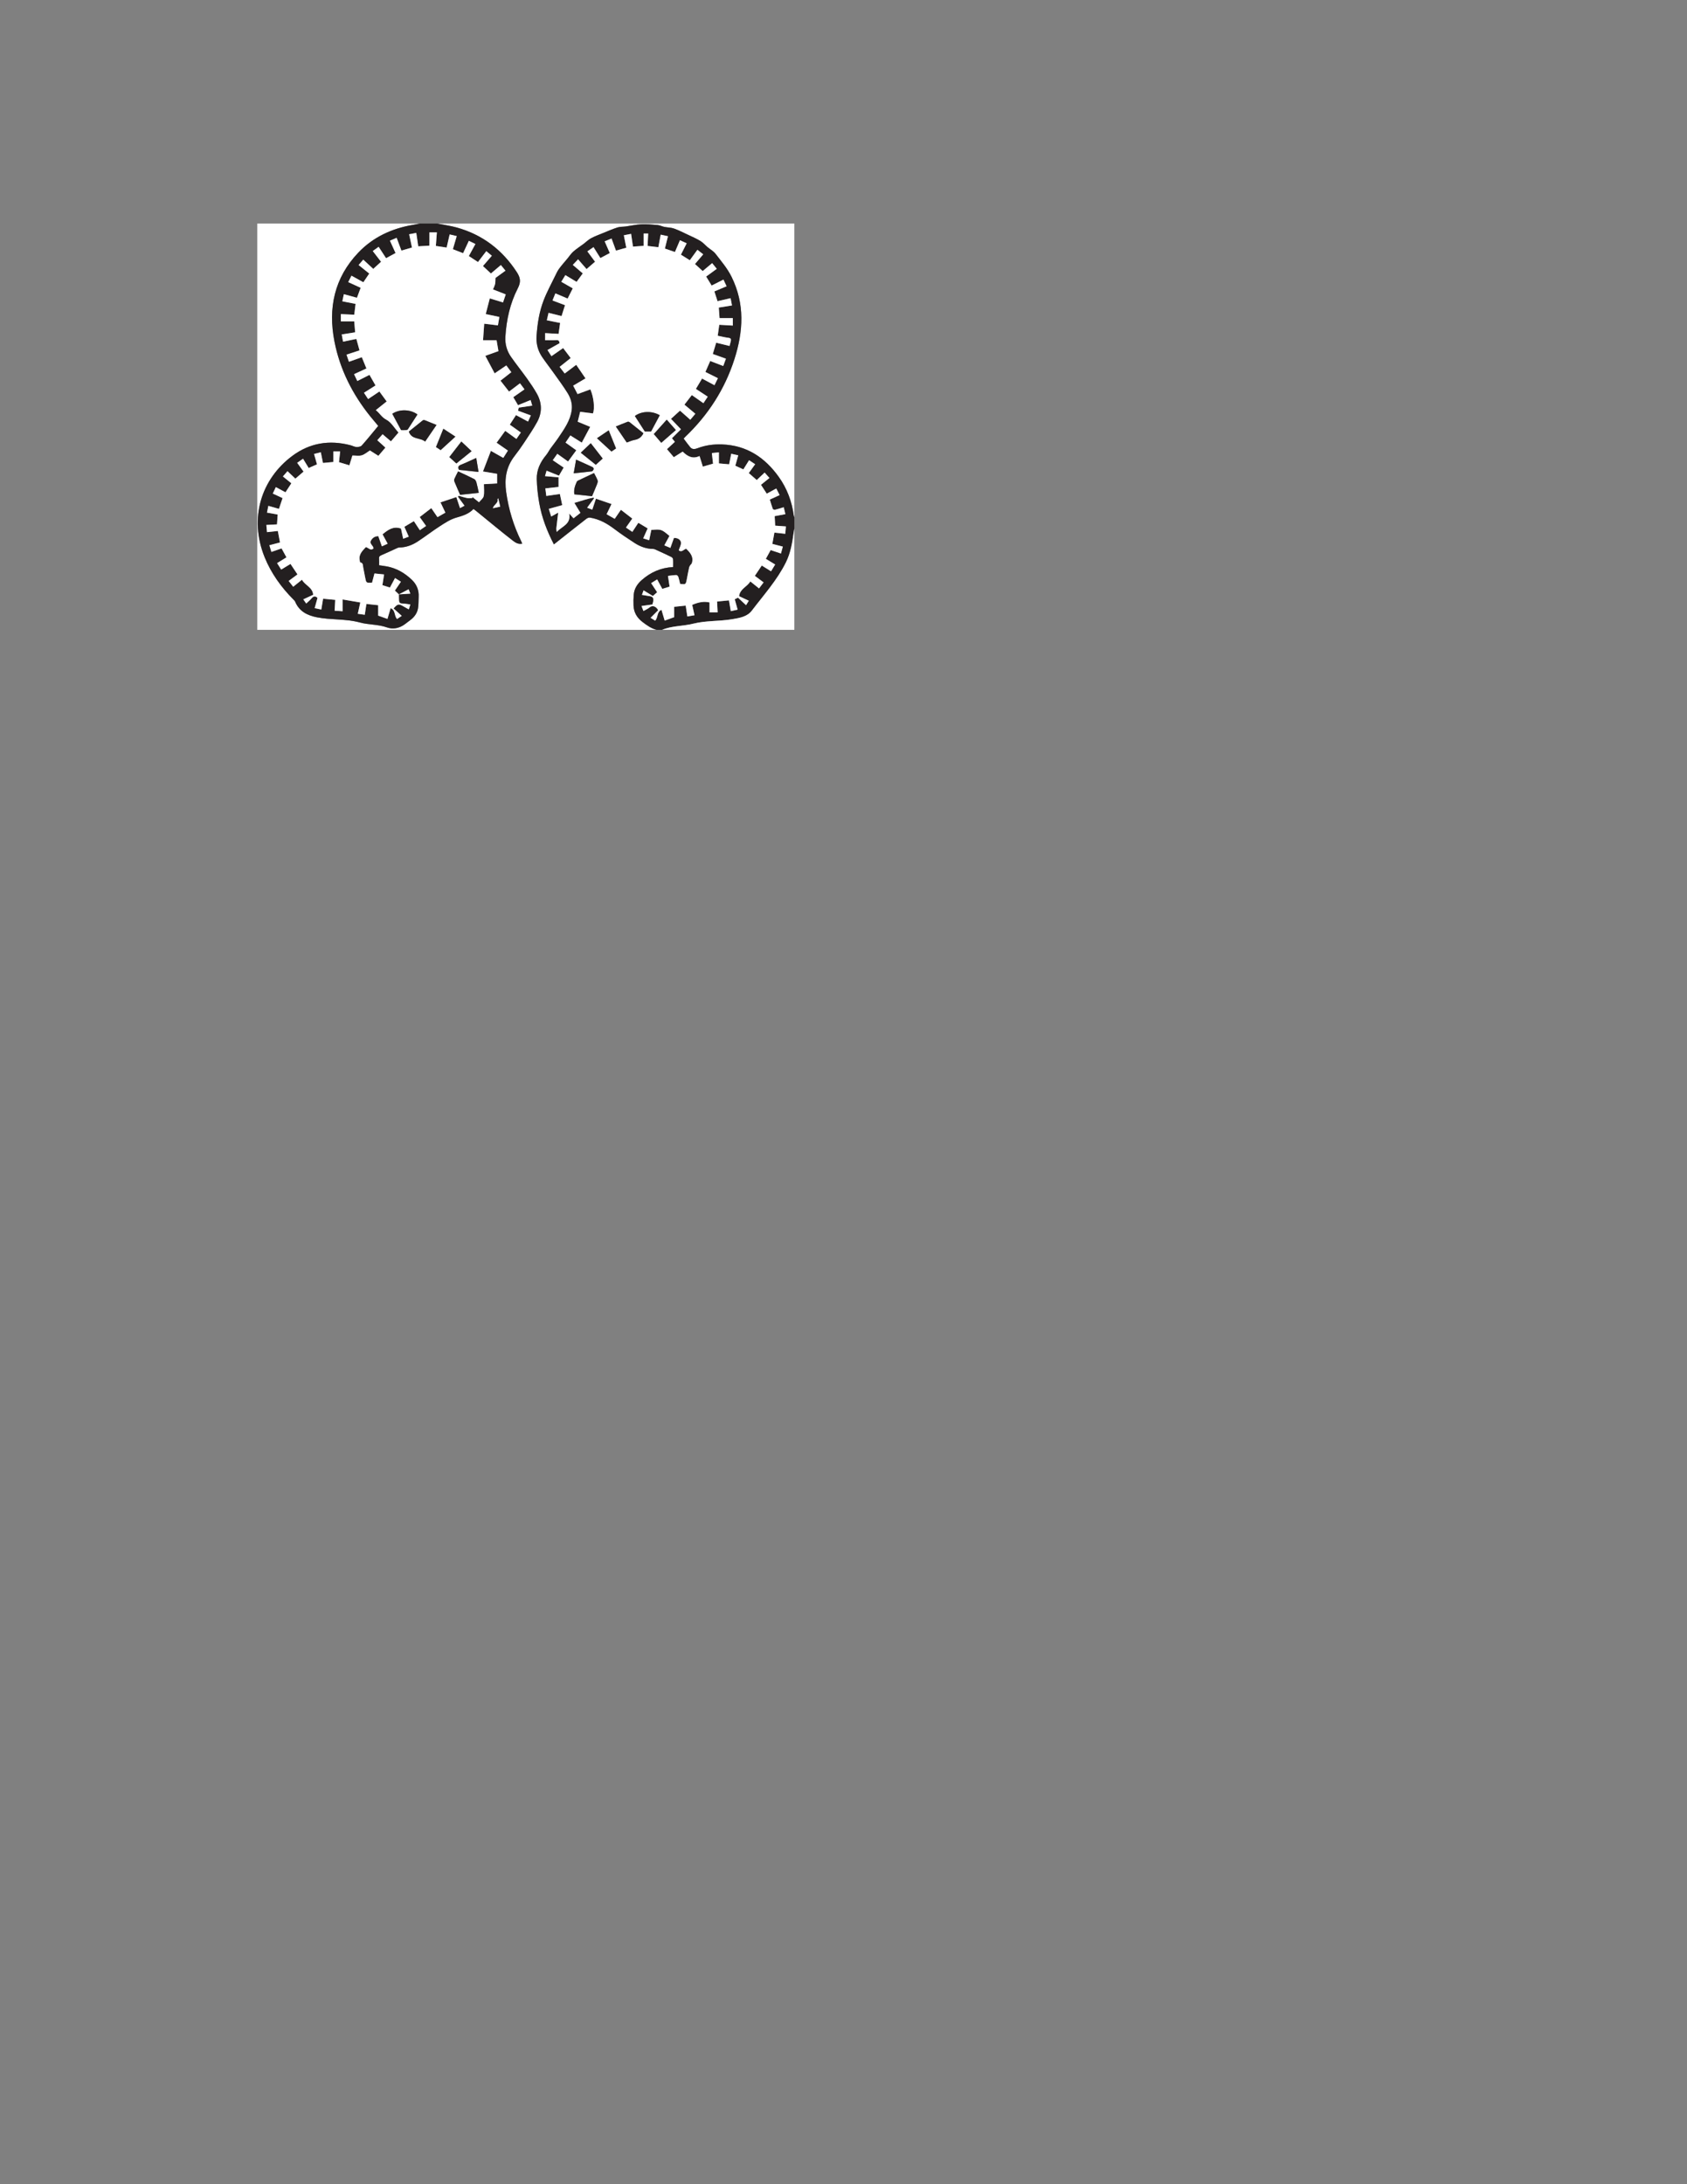 <?xml version="1.0" encoding="UTF-8" standalone="no"?>
<svg
   xmlns:dc="http://purl.org/dc/elements/1.1/"
   xmlns:cc="http://creativecommons.org/ns#"
   xmlns:rdf="http://www.w3.org/1999/02/22-rdf-syntax-ns#"
   xmlns:svg="http://www.w3.org/2000/svg"
   xmlns="http://www.w3.org/2000/svg"
   viewBox="0 0 816 1056"
   height="1056"
   width="816"
   xml:space="preserve"
   id="svg2"
   version="1.1"><rect x="0" y="0" width="816" height="1056" fill="#808080" stroke="none"/><defs
     id="defs6"><clipPath
       id="clipPath18"
       clipPathUnits="userSpaceOnUse"><path
         id="path16"
         d="M 0,792 H 612 V 0 H 0 Z" /></clipPath></defs><g
     transform="matrix(1.333,0,0,-1.333,0,1056)"
     id="g10"><g
       id="g12"><g
         clip-path="url(#clipPath18)"
         id="g14"><g
           transform="translate(238.32,563.76)"
           id="g20"><path
             id="path22"
             style="fill:#ffffff;fill-opacity:1;fill-rule:nonzero;stroke:none"
             d="m 0,0 h -144.96 v 147.36 h 59.04 c -0.846,-0.161 -1.688,-0.337 -2.537,-0.48 -7.662,-1.297 -14.451,-4.412 -19.846,-10.071 -8.701,-9.128 -11.024,-20.118 -8.66,-32.21 1.984,-10.147 6.534,-19.147 13.011,-27.182 0.946,-1.173 1.927,-2.317 2.88,-3.46 -2.012,-2.42 -3.932,-4.821 -5.978,-7.109 -0.382,-0.427 -1.277,-0.572 -1.92,-0.54 -0.732,0.036 -1.437,0.451 -2.17,0.643 -7.65,2 -14.774,0.865 -21.138,-3.884 -11.188,-8.348 -15.799,-22.45 -10.008,-36.749 2.335,-5.766 6.013,-10.909 10.483,-15.367 0.222,-0.221 0.468,-0.458 0.585,-0.738 1.471,-3.519 4.381,-4.972 7.901,-5.668 5.131,-1.014 10.428,-0.477 15.541,-1.873 3.203,-0.874 6.628,-0.644 9.851,-1.789 2.217,-0.788 4.514,-0.313 6.49,1.135 0.676,0.495 1.329,1.02 2.002,1.519 1.437,1.066 2.462,2.46 2.784,4.201 0.25,1.356 0.164,2.773 0.246,4.162 0.146,2.474 -0.714,4.572 -2.48,6.255 -2.564,2.445 -5.533,4.193 -9.066,4.845 -0.931,0.171 -1.874,0.282 -2.812,0.42 0,0.883 0.045,1.682 -0.013,2.474 -0.052,0.698 0.286,0.941 0.878,1.19 1.794,0.757 3.55,1.605 5.327,2.405 0.354,0.159 0.734,0.369 1.104,0.372 2.487,0.021 4.724,0.869 6.75,2.194 2.738,1.792 5.329,3.812 8.082,5.581 1.834,1.18 3.74,2.441 5.797,3.034 2.342,0.675 4.578,1.312 6.332,3.154 0.304,-0.221 0.566,-0.394 0.808,-0.592 2.293,-1.87 4.575,-3.753 6.874,-5.615 2.205,-1.786 4.402,-3.586 6.654,-5.312 0.931,-0.713 1.964,-1.357 3.34,-1.037 -0.132,0.315 -0.224,0.574 -0.345,0.819 -2.797,5.669 -4.594,11.62 -5.477,17.896 -0.675,4.793 0.002,9.124 3.013,13.01 1.247,1.61 2.437,3.272 3.559,4.971 1.606,2.43 3.251,4.847 4.651,7.395 1.864,3.393 1.816,6.922 -0.089,10.307 -1.055,1.874 -2.274,3.665 -3.525,5.417 -1.904,2.665 -3.958,5.224 -5.839,7.905 -1.531,2.183 -2.219,4.637 -2.051,7.357 0.381,6.136 1.694,12.067 4.502,17.518 1.193,2.315 0.974,3.835 -0.397,5.931 -5.287,8.081 -12.442,13.528 -21.727,16.119 -2.329,0.649 -4.749,0.973 -7.127,1.447 H 49.92 V 40.8 c -0.074,0.225 -0.186,0.445 -0.216,0.675 -0.677,5.084 -2.431,9.777 -5.401,13.942 -5.043,7.069 -11.648,11.511 -20.61,11.829 -3.036,0.107 -5.977,-0.264 -8.821,-1.347 -0.973,-0.37 -1.965,-0.588 -2.74,0.349 -0.829,1.002 -1.585,2.064 -2.384,3.116 0.24,0.26 0.418,0.473 0.618,0.664 8.285,7.905 14.324,17.249 17.82,28.166 3.214,10.04 3.813,19.979 -1.041,29.823 -1.546,3.135 -3.762,5.678 -5.829,8.372 -0.748,0.974 -1.932,1.609 -2.897,2.422 -0.874,0.736 -1.635,1.646 -2.598,2.228 -1.445,0.875 -3.012,1.552 -4.546,2.273 -1.671,0.786 -3.327,1.632 -5.062,2.248 -1.086,0.384 -2.314,0.35 -3.463,0.583 -0.839,0.17 -1.64,0.61 -2.479,0.684 -1.991,0.176 -4.001,0.345 -5.991,0.255 -1.842,-0.083 -3.665,-0.522 -5.5,-0.776 -1.008,-0.139 -2.072,-0.061 -3.023,-0.362 -1.76,-0.557 -3.461,-1.305 -5.174,-2.003 -1.493,-0.608 -3.018,-1.165 -4.437,-1.918 -0.961,-0.511 -1.754,-1.334 -2.639,-1.996 -1.259,-0.943 -2.599,-1.792 -3.78,-2.824 -0.818,-0.715 -1.425,-1.672 -2.127,-2.52 -1.01,-1.219 -2.074,-2.396 -3.011,-3.668 -0.583,-0.792 -1.012,-1.708 -1.443,-2.6 -1.435,-2.966 -3.03,-5.874 -4.209,-8.94 -1.582,-4.115 -2.255,-8.458 -2.56,-12.869 -0.197,-2.848 0.49,-5.396 2.064,-7.71 1.257,-1.85 2.649,-3.606 3.945,-5.431 1.779,-2.506 3.624,-4.973 5.248,-7.577 1.147,-1.841 1.793,-3.922 1.5,-6.173 -0.503,-3.861 -2.73,-6.898 -4.804,-9.997 -0.908,-1.357 -1.951,-2.623 -2.901,-3.953 -0.553,-0.774 -0.967,-1.656 -1.573,-2.382 -2.114,-2.534 -3.492,-5.403 -3.407,-8.713 0.073,-2.862 0.397,-5.741 0.884,-8.566 0.916,-5.297 2.828,-10.274 5.339,-15.105 3.953,3.121 7.835,6.202 11.745,9.248 0.361,0.28 0.934,0.522 1.355,0.454 3.312,-0.529 6.14,-2.089 8.795,-4.098 2.387,-1.806 4.877,-3.482 7.394,-5.104 2.038,-1.314 4.278,-2.151 6.763,-2.15 0.263,0 0.54,-0.11 0.786,-0.223 C 1.427,28.25 3.346,27.377 5.241,26.457 5.532,26.316 5.88,25.951 5.906,25.663 5.99,24.723 5.937,23.771 5.937,22.767 1.519,22.565 -2.247,20.888 -5.499,18.017 -7.078,16.623 -8.17,14.921 -8.356,12.781 -8.471,11.471 -8.489,10.144 -8.436,8.829 -8.333,6.315 -7.183,4.365 -5.169,2.843 -3.575,1.638 -1.993,0.46 0,0" /></g><g
           transform="translate(180.805,611.442)"
           id="g24"><path
             id="path26"
             style="fill:#231f20;fill-opacity:1;fill-rule:nonzero;stroke:none"
             d="m 0,0 c -0.084,-0.081 -0.168,-0.161 -0.252,-0.242 0.384,-1.504 -1.396,-2.004 -1.711,-3.337 0.894,0.193 1.721,0.371 2.665,0.575 C 0.45,-1.929 0.225,-0.964 0,0 m -36.058,-34.819 c -0.485,0.455 -0.971,0.91 -1.457,1.365 0.744,1.093 1.438,2.115 2.187,3.216 -0.713,0.449 -1.381,0.871 -2.133,1.344 -0.632,-1.18 -1.23,-2.295 -1.846,-3.444 -0.948,0.296 -1.844,0.574 -2.74,0.853 0.206,1.307 0.402,2.548 0.614,3.891 -1.248,0.128 -2.346,0.24 -3.491,0.357 -0.318,-1.208 -0.607,-2.309 -0.886,-3.371 -2.11,-0.055 -2.111,-0.055 -2.465,1.774 -0.244,1.254 -0.473,2.511 -0.728,3.763 -0.149,0.728 0.038,1.656 -1.085,1.852 -0.105,0.018 -0.141,0.484 -0.194,0.746 -0.435,2.172 1,3.443 2.236,4.802 0.966,-0.237 1.712,-1.478 2.773,-0.495 -0.026,1.104 -1.648,1.643 -0.897,2.912 0.577,0.977 1.427,1.544 2.641,1.546 0.427,-1.216 0.845,-2.407 1.295,-3.687 0.759,0.343 1.404,0.633 2.098,0.946 -0.657,1.207 -1.26,2.318 -1.851,3.405 1.952,1.639 3.9,3.067 6.685,2.1 0.241,-1.124 0.505,-2.354 0.795,-3.705 0.731,0.271 1.344,0.498 2.027,0.751 -0.562,1.268 -1.07,2.416 -1.589,3.587 1.178,0.703 2.268,1.353 3.441,2.053 0.719,-1.089 1.417,-2.145 2.174,-3.292 0.778,0.532 1.487,1.017 2.259,1.546 -0.797,1.115 -1.533,2.144 -2.308,3.229 1.41,1.088 2.758,2.128 4.197,3.239 0.792,-1.154 1.507,-2.197 2.248,-3.278 0.982,0.561 1.903,1.086 2.865,1.637 -0.583,1.23 -1.121,2.363 -1.769,3.729 1.992,0.665 3.842,1.283 5.743,1.919 0.502,-1.504 0.899,-2.696 1.332,-3.996 0.597,0.317 1.073,0.571 1.632,0.868 -0.845,1.151 -1.62,2.207 -2.395,3.263 0.099,0.117 0.198,0.234 0.298,0.351 1.017,-0.287 2.021,-0.63 3.054,-0.837 0.6,-0.12 1.245,-0.022 1.869,-0.022 0.022,0.128 0.043,0.256 0.065,0.384 0.77,-0.614 1.541,-1.229 2.367,-1.889 0.632,0.783 1.544,1.426 1.703,2.219 0.272,1.366 0.075,2.825 0.075,4.335 1.557,0.091 3.169,0.186 4.793,0.281 v 3.471 c -1.628,0.271 -3.218,0.536 -5.133,0.853 1.005,2.611 1.924,4.998 2.88,7.48 1.68,-0.951 3.058,-1.731 4.498,-2.546 0.569,0.897 1.097,1.729 1.677,2.641 -1.361,0.947 -2.693,1.873 -4.102,2.854 1.067,1.47 2.085,2.873 3.134,4.317 1.421,-1.033 2.699,-1.961 4.05,-2.943 0.582,0.839 1.089,1.569 1.616,2.327 -1.421,1.009 -2.715,1.928 -4.015,2.852 0.785,1.207 1.497,2.302 2.253,3.465 1.458,-0.782 2.852,-1.529 4.369,-2.342 0.35,0.768 0.665,1.459 1.014,2.225 -1.658,0.613 -3.145,1.163 -4.654,1.721 0.113,0.441 0.199,0.774 0.285,1.11 1.616,0.241 3.18,0.475 4.875,0.728 -0.217,0.74 -0.391,1.329 -0.594,2.017 C 10.146,35.015 8.684,34.42 7.164,33.801 6.567,34.81 6.015,35.747 5.449,36.704 6.831,37.668 8.137,38.58 9.515,39.542 8.959,40.285 8.445,40.973 7.877,41.733 6.5,40.691 5.215,39.719 3.905,38.729 c -1.079,1.378 -2.062,2.633 -3.103,3.962 1.329,1.038 2.611,2.04 3.932,3.072 -0.622,0.839 -1.205,1.625 -1.818,2.452 -1.419,-0.965 -2.734,-1.86 -4.233,-2.88 -1.136,2.135 -2.23,4.189 -3.388,6.364 1.802,0.645 3.324,1.19 4.769,1.707 -0.231,1.333 -0.439,2.544 -0.685,3.964 h -4.901 c 0.147,2.108 0.279,3.998 0.418,5.972 1.751,-0.208 3.324,-0.396 4.974,-0.592 0.176,1.028 0.342,1.995 0.523,3.042 -1.648,0.352 -3.228,0.689 -4.941,1.055 0.509,1.966 0.981,3.791 1.47,5.68 1.709,-0.518 3.224,-0.977 4.802,-1.456 0.34,1.003 0.654,1.927 0.988,2.91 -1.585,0.617 -3.061,1.191 -4.625,1.799 0.287,0.723 0.61,1.331 0.761,1.979 0.136,0.586 0.086,1.216 0.137,2.182 0.954,0.697 2.257,1.648 3.624,2.646 -0.6,0.736 -1.115,1.368 -1.664,2.04 -1.315,-1.114 -2.528,-2.143 -3.618,-3.066 -0.988,0.926 -1.915,1.795 -2.885,2.706 1.067,1.234 2.124,2.459 3.225,3.732 -0.721,0.595 -1.33,1.098 -2.013,1.661 -1.029,-1.346 -2.017,-2.638 -3.017,-3.946 -1.133,0.742 -2.195,1.436 -3.323,2.173 0.797,1.456 1.571,2.87 2.392,4.37 -0.866,0.417 -1.599,0.771 -2.38,1.147 -0.729,-1.562 -1.399,-2.997 -2.093,-4.483 -1.283,0.503 -2.484,0.974 -3.707,1.453 0.479,1.625 0.925,3.134 1.402,4.751 -0.945,0.222 -1.73,0.405 -2.568,0.602 -0.384,-1.669 -0.73,-3.175 -1.094,-4.763 -1.34,0.203 -2.585,0.391 -3.915,0.593 0.122,1.643 0.239,3.222 0.366,4.921 h -2.691 v -4.817 c -1.421,-0.087 -2.713,-0.165 -4.063,-0.248 -0.242,1.64 -0.472,3.202 -0.718,4.873 -0.912,-0.175 -1.712,-0.328 -2.584,-0.495 0.356,-1.671 0.686,-3.222 1.026,-4.814 -1.319,-0.383 -2.562,-0.743 -3.833,-1.111 -0.59,1.578 -1.146,3.063 -1.731,4.632 -0.854,-0.362 -1.607,-0.681 -2.431,-1.031 0.715,-1.579 1.377,-3.044 2.032,-4.489 -1.214,-0.662 -2.293,-1.249 -3.439,-1.873 -0.906,1.389 -1.773,2.719 -2.694,4.131 -0.736,-0.529 -1.402,-1.008 -2.132,-1.534 1.042,-1.348 2.013,-2.602 3.009,-3.89 -0.963,-0.878 -1.871,-1.707 -2.828,-2.58 -1.208,1.114 -2.396,2.209 -3.639,3.355 -0.596,-0.695 -1.108,-1.292 -1.678,-1.958 1.324,-1.063 2.586,-2.075 3.859,-3.096 -0.753,-1.112 -1.435,-2.119 -2.136,-3.154 -1.468,0.811 -2.858,1.579 -4.318,2.385 -0.407,-0.815 -0.771,-1.546 -1.163,-2.331 1.576,-0.722 3.015,-1.382 4.5,-2.062 -0.47,-1.267 -0.905,-2.437 -1.345,-3.624 -1.619,0.446 -3.111,0.858 -4.748,1.31 -0.193,-0.901 -0.369,-1.719 -0.554,-2.58 1.71,-0.34 3.227,-0.641 4.799,-0.954 -0.161,-1.329 -0.312,-2.576 -0.474,-3.912 -1.669,0.074 -3.275,0.145 -4.857,0.216 v -2.648 h 4.851 c 0.112,-1.351 0.216,-2.613 0.327,-3.958 -1.623,-0.255 -3.184,-0.5 -4.867,-0.765 0.163,-0.899 0.309,-1.701 0.477,-2.628 1.668,0.346 3.213,0.666 4.835,1.002 0.383,-1.398 0.749,-2.734 1.141,-4.165 -1.589,-0.518 -3.128,-1.019 -4.719,-1.538 0.314,-0.919 0.59,-1.727 0.884,-2.586 1.642,0.584 3.132,1.114 4.669,1.66 0.575,-1.407 1.111,-2.719 1.67,-4.089 -1.512,-0.699 -2.949,-1.363 -4.482,-2.072 0.414,-0.873 0.785,-1.654 1.178,-2.481 1.504,0.759 2.923,1.477 4.419,2.232 0.737,-1.293 1.443,-2.532 2.189,-3.841 -1.397,-0.883 -2.761,-1.745 -4.198,-2.653 0.551,-0.832 1.019,-1.542 1.509,-2.282 1.435,0.961 2.749,1.841 4.094,2.743 0.904,-1.235 1.746,-2.385 2.643,-3.61 -1.302,-1.04 -2.562,-2.046 -3.944,-3.15 1.438,-1.103 2.1,-2.559 3.771,-3.429 1.815,-0.946 3.008,-3.088 4.462,-4.696 -0.975,-1.139 -1.849,-2.158 -2.743,-3.201 -1.048,0.894 -2.01,1.714 -3.029,2.583 -0.667,-0.756 -1.268,-1.438 -1.917,-2.173 1.003,-0.912 1.942,-1.766 2.939,-2.672 -0.857,-1.003 -1.68,-1.965 -2.55,-2.984 -1.07,0.678 -2.141,1.356 -3.065,1.942 -1.07,-0.659 -1.951,-1.463 -2.979,-1.758 -1.009,-0.29 -2.167,-0.063 -3.384,-0.063 -0.334,-1.088 -0.701,-2.286 -1.091,-3.555 -1.323,0.396 -2.528,0.757 -3.777,1.131 0.142,1.306 0.277,2.548 0.425,3.9 h -2.483 v -3.831 c -1.289,-0.12 -2.499,-0.234 -3.754,-0.352 -0.263,1.309 -0.512,2.542 -0.783,3.887 -0.887,-0.228 -1.642,-0.422 -2.451,-0.63 0.376,-1.321 0.721,-2.535 1.07,-3.763 -1.039,-0.454 -1.977,-0.865 -3.015,-1.319 -0.668,1.095 -1.325,2.172 -2.049,3.358 -0.746,-0.519 -1.409,-0.98 -2.127,-1.479 0.828,-1.142 1.568,-2.162 2.313,-3.189 -1.04,-0.896 -1.998,-1.721 -2.969,-2.557 -0.971,0.919 -1.894,1.792 -2.862,2.709 -0.579,-0.664 -1.098,-1.258 -1.666,-1.911 1.063,-0.858 2.05,-1.653 3.071,-2.476 -0.723,-1.105 -1.417,-2.164 -2.14,-3.269 -1.157,0.623 -2.268,1.22 -3.49,1.879 -0.397,-0.834 -0.744,-1.563 -1.11,-2.332 1.289,-0.598 2.428,-1.126 3.552,-1.648 -0.462,-1.38 -0.877,-2.615 -1.311,-3.91 -1.292,0.366 -2.503,0.708 -3.846,1.089 -0.179,-0.874 -0.333,-1.626 -0.501,-2.445 1.396,-0.251 2.635,-0.475 3.88,-0.699 -0.086,-1.252 -0.163,-2.387 -0.244,-3.573 -1.303,-0.07 -2.521,-0.135 -3.864,-0.208 0.085,-0.939 0.157,-1.741 0.236,-2.606 1.412,0.152 2.63,0.284 3.927,0.424 0.272,-1.437 0.526,-2.785 0.786,-4.163 -1.336,-0.351 -2.551,-0.67 -3.852,-1.012 0.273,-0.903 0.496,-1.643 0.731,-2.425 1.33,0.461 2.521,0.875 3.694,1.282 0.622,-1.143 1.188,-2.182 1.769,-3.25 -1.165,-0.717 -2.264,-1.395 -3.395,-2.091 0.554,-0.872 1.019,-1.605 1.488,-2.342 1.177,0.715 2.259,1.372 3.374,2.05 0.881,-1.321 1.694,-2.54 2.536,-3.802 -1.096,-0.81 -2.113,-1.561 -3.203,-2.365 0.598,-0.765 1.12,-1.433 1.652,-2.113 1.1,0.883 2.087,1.673 3.179,2.549 1.121,-2.08 3.867,-2.724 4.067,-5.461 -1.147,-0.531 -2.32,-1.073 -3.584,-1.657 0.405,-0.578 0.714,-1.019 1.06,-1.512 0.706,0.671 1.365,1.2 1.901,1.833 0.676,0.797 1.327,1.053 2.196,0.195 -0.328,-1.175 -0.666,-2.385 -1.032,-3.694 0.856,-0.183 1.582,-0.339 2.408,-0.516 0.224,1.346 0.432,2.591 0.655,3.927 1.477,-0.142 2.893,-0.279 4.402,-0.424 -0.075,-1.332 -0.147,-2.587 -0.223,-3.929 0.994,-0.066 1.851,-0.124 2.886,-0.193 v 4.278 c 2.268,-0.388 4.305,-0.736 6.432,-1.1 -0.338,-1.525 -0.612,-2.759 -0.909,-4.099 0.89,-0.125 1.693,-0.238 2.533,-0.356 0.213,1.408 0.4,2.647 0.593,3.927 1.531,-0.165 2.902,-0.313 4.274,-0.46 v -3.777 c 1.135,-0.403 2.206,-0.783 3.359,-1.192 0.392,1.324 0.75,2.532 1.154,3.898 1.862,-0.757 1.214,-2.794 2.344,-3.924 0.473,0.316 0.968,0.646 1.694,1.129 -1.112,1.007 -2.048,1.854 -2.978,2.697 1.569,1.724 1.832,1.765 3.742,0.662 0.551,-0.317 1.107,-0.624 1.792,-1.009 0.192,0.606 0.363,1.143 0.566,1.786 -1.123,0.141 -2.065,0.341 -3.01,0.355 -0.799,0.012 -1.067,0.412 -1.11,1.073 -0.047,0.742 -0.028,1.488 -0.038,2.233 1.328,0.086 2.654,0.171 4.144,0.267 -0.257,0.655 -0.435,1.11 -0.621,1.583 -1.245,-0.654 -2.383,-1.252 -3.522,-1.849 m 13.893,134.497 c 2.378,-0.474 4.798,-0.798 7.127,-1.448 C -5.753,95.64 1.402,90.192 6.689,82.112 8.06,80.016 8.279,78.496 7.086,76.181 4.278,70.73 2.965,64.799 2.584,58.663 2.416,55.942 3.104,53.489 4.635,51.306 6.516,48.625 8.57,46.066 10.474,43.4 c 1.252,-1.752 2.47,-3.543 3.525,-5.416 1.905,-3.385 1.953,-6.914 0.089,-10.307 -1.4,-2.549 -3.045,-4.965 -4.65,-7.395 C 8.315,18.583 7.125,16.921 5.878,15.311 2.867,11.425 2.19,7.094 2.865,2.301 c 0.884,-6.277 2.68,-12.227 5.477,-17.896 0.121,-0.245 0.213,-0.504 0.346,-0.819 -1.376,-0.32 -2.41,0.324 -3.341,1.037 -2.252,1.726 -4.449,3.525 -6.654,5.312 -2.299,1.862 -4.581,3.745 -6.874,5.615 -0.242,0.198 -0.504,0.37 -0.808,0.592 -1.754,-1.842 -3.99,-2.479 -6.332,-3.154 -2.057,-0.593 -3.963,-1.854 -5.797,-3.034 -2.753,-1.769 -5.343,-3.789 -8.082,-5.581 -2.026,-1.325 -4.262,-2.173 -6.75,-2.194 -0.37,-0.003 -0.75,-0.213 -1.104,-0.372 -1.777,-0.8 -3.532,-1.648 -5.327,-2.405 -0.592,-0.249 -0.93,-0.492 -0.878,-1.191 0.058,-0.791 0.013,-1.59 0.013,-2.473 0.938,-0.138 1.881,-0.249 2.812,-0.421 3.534,-0.651 6.502,-2.4 9.066,-4.844 1.766,-1.683 2.626,-3.782 2.48,-6.255 -0.082,-1.389 0.004,-2.806 -0.246,-4.162 -0.322,-1.741 -1.347,-3.135 -2.784,-4.201 -0.673,-0.5 -1.326,-1.024 -2.002,-1.52 -1.976,-1.447 -4.273,-1.922 -6.49,-1.134 -3.223,1.145 -6.648,0.915 -9.851,1.789 -5.113,1.396 -10.409,0.859 -15.541,1.873 -3.52,0.696 -6.429,2.149 -7.901,5.668 -0.117,0.28 -0.363,0.517 -0.585,0.738 -4.47,4.458 -8.148,9.601 -10.483,15.367 -5.791,14.299 -1.18,28.401 10.008,36.749 6.365,4.749 13.489,5.884 21.138,3.884 0.733,-0.192 1.438,-0.607 2.17,-0.643 0.643,-0.032 1.538,0.113 1.92,0.54 2.046,2.288 3.966,4.688 5.978,7.108 -0.953,1.144 -1.934,2.288 -2.88,3.461 -6.477,8.035 -11.027,17.035 -13.011,27.182 -2.364,12.092 -0.041,23.082 8.66,32.209 5.395,5.66 12.184,8.775 19.846,10.072 0.849,0.143 1.692,0.319 2.537,0.48 z" /></g><g
           transform="translate(211.109,631.657)"
           id="g28"><path
             id="path30"
             style="fill:#231f20;fill-opacity:1;fill-rule:nonzero;stroke:none"
             d="M 0,0 C -1.503,0.944 -2.804,1.761 -4.145,2.604 -4.756,1.697 -5.287,0.912 -5.888,0.021 c 1.312,-0.941 2.565,-1.84 3.897,-2.795 -1.012,-1.385 -1.968,-2.693 -2.981,-4.078 -1.359,0.974 -2.608,1.869 -3.904,2.799 -0.591,-0.834 -1.094,-1.544 -1.645,-2.322 1.345,-0.907 2.625,-1.771 3.951,-2.667 -0.601,-1.033 -1.152,-1.979 -1.714,-2.945 -1.518,0.614 -2.945,1.192 -4.487,1.816 -0.209,-0.722 -0.376,-1.3 -0.574,-1.979 1.728,-0.15 3.269,-0.284 4.918,-0.427 v -3.488 c -1.55,-0.172 -3.087,-0.342 -4.795,-0.531 0.123,-0.962 0.234,-1.833 0.35,-2.741 1.753,0.254 3.318,0.48 4.922,0.711 0.302,-1.416 0.573,-2.69 0.86,-4.035 -1.659,-0.463 -3.245,-0.905 -4.882,-1.362 0.314,-0.99 0.573,-1.806 0.879,-2.774 0.886,0.493 1.615,0.899 2.536,1.412 -0.242,-2.02 -0.472,-3.826 -0.666,-5.636 -0.038,-0.348 0.06,-0.71 0.127,-1.382 1.977,2.144 5.249,2.787 4.524,6.693 0.709,-0.779 1.12,-1.231 1.577,-1.733 0.906,0.714 1.745,1.375 2.505,1.973 -0.743,1.217 -1.431,2.345 -2.208,3.619 2.503,0.691 4.682,1.521 6.966,1.933 0.05,-0.112 0.101,-0.224 0.152,-0.335 -0.798,-1.08 -1.595,-2.161 -2.474,-3.351 0.67,-0.251 1.21,-0.454 1.867,-0.701 0.426,1.278 0.823,2.47 1.325,3.975 1.907,-0.652 3.723,-1.274 5.656,-1.935 -0.66,-1.369 -1.21,-2.509 -1.784,-3.7 1.004,-0.57 1.932,-1.096 2.942,-1.669 0.742,1.087 1.456,2.131 2.24,3.278 1.411,-1.088 2.754,-2.124 4.133,-3.188 -0.787,-1.114 -1.517,-2.146 -2.298,-3.253 0.804,-0.544 1.518,-1.026 2.321,-1.569 0.757,1.145 1.455,2.199 2.176,3.291 1.152,-0.69 2.236,-1.339 3.384,-2.027 -0.539,-1.199 -1.055,-2.35 -1.625,-3.619 0.777,-0.243 1.432,-0.448 2.17,-0.68 0.285,1.38 0.532,2.579 0.774,3.746 3.637,0.278 3.637,0.278 6.587,-2.176 -0.592,-1.087 -1.194,-2.193 -1.863,-3.423 0.8,-0.339 1.471,-0.623 2.2,-0.932 0.467,1.313 0.888,2.497 1.286,3.617 1.336,0.061 2.371,-0.599 2.549,-1.567 0.161,-0.878 -0.494,-1.906 -0.8,-2.905 1.03,-0.912 1.776,0.299 2.685,0.565 1.57,-1.472 2.841,-3.06 2.023,-5.378 -0.404,-0.431 -0.803,-0.894 -0.933,-1.423 -0.349,-1.433 -0.574,-2.896 -0.867,-4.344 -0.377,-1.864 -0.384,-1.862 -2.414,-1.609 -0.201,0.821 -0.361,1.685 -0.638,2.508 -0.099,0.293 -0.487,0.699 -0.735,0.694 -0.983,-0.023 -1.963,-0.188 -3.034,-0.311 0.207,-1.372 0.395,-2.617 0.587,-3.883 -0.922,-0.287 -1.749,-0.544 -2.641,-0.821 -0.626,1.148 -1.231,2.258 -1.873,3.436 -0.757,-0.47 -1.427,-0.887 -2.179,-1.355 0.761,-1.155 1.47,-2.233 2.173,-3.301 -0.584,-0.511 -1.059,-0.927 -1.557,-1.363 -1.097,0.668 -2.173,1.324 -3.364,2.05 -0.222,-0.608 -0.389,-1.064 -0.6,-1.643 1.015,-0.167 1.87,-0.323 2.731,-0.447 1.181,-0.171 1.55,-0.622 1.385,-1.819 -0.058,-0.421 -0.205,-0.828 -0.304,-1.211 -1.328,-0.186 -2.576,-0.36 -3.966,-0.553 0.275,-0.703 0.481,-1.227 0.713,-1.822 0.846,0.488 1.616,0.792 2.208,1.302 1.164,1.003 2.539,0.214 3.121,-1.024 -0.876,-0.877 -1.748,-1.751 -2.74,-2.745 0.628,-0.389 1.178,-0.729 1.65,-1.022 1.133,1.146 0.532,3.139 2.298,3.925 0.42,-1.413 0.78,-2.622 1.164,-3.913 1.195,0.433 2.269,0.822 3.447,1.249 v 3.753 c 1.438,0.15 2.776,0.29 4.178,0.437 0.199,-1.313 0.388,-2.561 0.594,-3.924 0.933,0.151 1.76,0.285 2.604,0.423 -0.308,1.393 -0.574,2.591 -0.835,3.766 2.451,1.051 4.314,1.322 6.287,0.885 v -3.604 H 49.3 c -0.071,1.379 -0.136,2.633 -0.203,3.933 1.497,0.144 2.871,0.276 4.308,0.415 0.228,-1.338 0.44,-2.573 0.668,-3.906 0.911,0.202 1.661,0.368 2.479,0.549 -0.374,1.339 -0.704,2.522 -1.047,3.752 0.427,0.214 0.801,0.403 1.175,0.591 0.985,-0.917 1.907,-1.775 2.935,-2.732 0.374,0.61 0.666,1.087 0.992,1.621 -1.284,0.599 -2.427,1.132 -3.532,1.647 0.342,2.711 2.962,3.395 4.082,5.357 1.139,-0.918 2.12,-1.707 3.156,-2.542 0.587,0.771 1.092,1.433 1.665,2.184 -1.086,0.811 -2.123,1.584 -3.182,2.374 0.866,1.287 1.665,2.475 2.516,3.739 1.115,-0.692 2.19,-1.358 3.363,-2.086 0.516,0.847 0.985,1.617 1.497,2.458 -1.159,0.709 -2.239,1.37 -3.379,2.067 0.601,1.09 1.167,2.118 1.749,3.172 1.257,-0.422 2.446,-0.821 3.726,-1.25 0.249,0.91 0.455,1.661 0.687,2.509 -1.319,0.338 -2.503,0.641 -3.806,0.975 0.253,1.384 0.493,2.702 0.749,4.107 1.322,-0.148 2.572,-0.287 3.942,-0.44 0.08,0.924 0.151,1.742 0.231,2.678 -1.376,0.097 -2.628,0.185 -3.895,0.275 -0.065,1.207 -0.124,2.309 -0.185,3.449 1.316,0.246 2.548,0.476 3.888,0.726 -0.216,0.912 -0.395,1.67 -0.593,2.509 -1.122,-0.332 -2.102,-0.659 -3.103,-0.895 -0.265,-0.062 -0.797,0.084 -0.864,0.263 -0.412,1.103 -0.727,2.243 -1.088,3.415 1.195,0.545 2.31,1.053 3.558,1.622 -0.417,0.819 -0.789,1.551 -1.214,2.385 -1.199,-0.648 -2.305,-1.246 -3.458,-1.869 -0.72,1.106 -1.386,2.129 -2.092,3.214 1.039,0.84 2.021,1.634 3.071,2.484 -0.616,0.686 -1.164,1.297 -1.749,1.951 -1.022,-0.966 -1.938,-1.831 -2.864,-2.706 -1.024,0.898 -1.942,1.702 -2.884,2.528 0.781,1.083 1.518,2.106 2.311,3.205 -0.803,0.53 -1.484,0.981 -2.207,1.46 -0.742,-1.19 -1.411,-2.266 -2.073,-3.328 -1.015,0.461 -1.942,0.883 -2.92,1.328 0.363,1.281 0.704,2.484 1.069,3.774 -0.942,0.208 -1.729,0.382 -2.557,0.564 -0.271,-1.378 -0.508,-2.58 -0.754,-3.829 -1.26,0.113 -2.434,0.219 -3.711,0.333 v 4.005 c -0.921,-0.089 -1.716,-0.165 -2.551,-0.246 0.155,-1.418 0.288,-2.634 0.422,-3.862 -1.297,-0.372 -2.471,-0.709 -3.698,-1.062 -0.407,1.305 -0.782,2.507 -1.198,3.841 -2.532,-1.19 -4.399,-0.104 -6.117,1.604 -1.1,-0.692 -2.167,-1.362 -3.223,-2.026 -0.875,1.028 -1.667,1.959 -2.482,2.916 1.012,0.936 1.94,1.793 2.87,2.652 -0.396,0.492 -0.715,0.889 -1.058,1.316 1.099,1.093 2.161,2.149 3.259,3.241 -1.213,1.269 -2.362,2.47 -3.616,3.782 1.128,1.024 2.184,1.982 3.279,2.976 1.156,-1.026 2.405,-2.133 3.729,-3.308 0.64,0.76 1.219,1.446 1.834,2.174 -1.374,1.148 -2.652,2.216 -3.959,3.308 0.931,1.206 1.798,2.329 2.682,3.474 1.439,-1.009 2.775,-1.945 4.202,-2.946 0.546,0.82 1.043,1.569 1.573,2.365 -1.499,0.982 -2.892,1.894 -4.302,2.817 0.782,1.31 1.507,2.524 2.238,3.748 1.53,-0.816 2.964,-1.579 4.509,-2.402 0.439,0.896 0.829,1.692 1.244,2.539 -1.584,0.787 -3.033,1.508 -4.541,2.258 0.605,1.377 1.16,2.64 1.749,3.978 1.601,-0.614 3.116,-1.195 4.731,-1.815 0.337,0.922 0.642,1.756 0.97,2.655 -1.676,0.598 -3.193,1.141 -4.765,1.702 0.429,1.43 0.816,2.719 1.228,4.093 1.616,-0.394 3.188,-0.778 4.848,-1.182 0.158,0.61 0.293,1.143 0.435,1.673 0.198,0.739 0.097,1.172 -0.833,1.282 -1.296,0.153 -2.57,0.49 -3.887,0.755 0.188,1.348 0.364,2.602 0.556,3.971 1.648,-0.095 3.254,-0.186 4.927,-0.282 v 2.708 h -4.819 c -0.097,1.31 -0.185,2.526 -0.281,3.823 1.636,0.262 3.156,0.507 4.791,0.769 -0.174,0.911 -0.329,1.717 -0.503,2.627 -1.643,-0.374 -3.176,-0.723 -4.743,-1.08 -0.407,1.259 -0.77,2.379 -1.146,3.539 1.5,0.633 2.923,1.234 4.434,1.872 -0.405,0.856 -0.756,1.6 -1.143,2.418 -1.477,-0.748 -2.854,-1.444 -4.279,-2.165 -0.669,1.097 -1.306,2.141 -1.993,3.267 1.282,0.932 2.526,1.838 3.852,2.803 -0.598,0.734 -1.12,1.376 -1.679,2.062 -1.255,-1.052 -2.434,-2.04 -3.427,-2.871 -0.989,0.9 -1.869,1.701 -2.802,2.55 0.987,1.159 1.965,2.309 2.996,3.52 -0.732,0.57 -1.388,1.08 -2.113,1.644 -0.953,-1.311 -1.854,-2.552 -2.756,-3.793 -1.161,0.725 -2.164,1.351 -3.23,2.017 0.703,1.386 1.365,2.691 2.092,4.126 -0.843,0.385 -1.611,0.735 -2.441,1.113 -0.644,-1.514 -1.22,-2.865 -1.818,-4.27 -1.257,0.429 -2.447,0.836 -3.647,1.247 0.378,1.52 0.732,2.941 1.114,4.474 -0.928,0.203 -1.757,0.385 -2.638,0.577 -0.299,-1.607 -0.567,-3.052 -0.846,-4.559 -1.312,0.155 -2.562,0.302 -3.902,0.459 0.072,1.542 0.14,2.997 0.212,4.519 h -1.654 v -4.482 c -1.375,-0.099 -2.592,-0.185 -3.868,-0.276 -0.232,1.574 -0.449,3.049 -0.681,4.625 -0.975,-0.191 -1.77,-0.347 -2.637,-0.516 0.314,-1.587 0.599,-3.022 0.895,-4.514 -1.271,-0.359 -2.48,-0.7 -3.746,-1.057 -0.545,1.488 -1.061,2.9 -1.606,4.388 C 9.915,73.666 9.129,73.347 8.304,73.012 8.976,71.479 9.563,70.138 10.167,68.757 9.006,68.141 7.923,67.566 6.75,66.944 5.924,68.257 5.122,69.531 4.257,70.903 3.495,70.382 2.792,69.901 2.026,69.378 3.014,68.046 3.906,66.841 4.816,65.613 3.815,64.748 2.887,63.945 1.733,62.947 c -1.021,1.175 -2.012,2.317 -3.073,3.538 -0.72,-0.758 -1.287,-1.357 -1.919,-2.021 1.248,-1.064 2.423,-2.067 3.617,-3.086 -0.778,-1.065 -1.5,-2.053 -2.246,-3.073 -1.384,0.832 -2.699,1.623 -4.075,2.45 -0.526,-0.862 -0.973,-1.597 -1.475,-2.422 1.437,-0.82 2.775,-1.584 4.167,-2.378 -0.641,-1.269 -1.241,-2.458 -1.87,-3.705 -1.523,0.645 -2.94,1.245 -4.443,1.882 -0.369,-0.912 -0.69,-1.706 -1.039,-2.57 1.59,-0.602 3.033,-1.148 4.53,-1.715 -0.433,-1.376 -0.833,-2.646 -1.243,-3.947 -1.62,0.403 -3.12,0.775 -4.723,1.173 -0.213,-0.918 -0.407,-1.752 -0.626,-2.693 1.683,-0.338 3.256,-0.655 4.821,-0.971 -0.2,-1.432 -0.376,-2.686 -0.555,-3.961 -1.652,0.093 -3.226,0.181 -4.885,0.274 v -2.567 c 1.323,0 2.635,-0.075 3.933,0.026 0.88,0.069 1.258,-0.2 1.277,-1.135 -1.42,-0.799 -2.857,-1.608 -4.349,-2.448 0.533,-0.831 0.957,-1.494 1.435,-2.24 1.459,1.014 2.829,1.965 4.24,2.945 0.929,-1.228 1.83,-2.421 2.743,-3.628 -1.382,-1.1 -2.66,-2.117 -4.021,-3.2 0.622,-0.806 1.198,-1.552 1.85,-2.395 1.392,1.049 2.719,2.048 4.177,3.147 1.149,-1.681 2.239,-3.276 3.367,-4.926 -1.58,-0.931 -3.011,-1.775 -4.469,-2.634 0.569,-1.096 1.074,-2.069 1.584,-3.054 1.633,0.6 3.147,1.156 4.647,1.706 1.221,-2.746 1.664,-6.895 0.942,-8.728 -1.507,0.194 -3.038,0.391 -4.633,0.596 C -0.886,9.964 -1.172,8.818 -1.478,7.595 0.017,6.977 1.47,6.376 3.05,5.724 2.007,3.766 1.034,1.939 0,0 m 27.211,-67.897 c -1.993,0.46 -3.575,1.638 -5.169,2.843 -2.014,1.522 -3.164,3.472 -3.267,5.986 -0.053,1.315 -0.035,2.642 0.079,3.952 0.187,2.14 1.279,3.842 2.858,5.236 3.252,2.871 7.018,4.548 11.436,4.75 0,1.005 0.053,1.956 -0.031,2.896 -0.026,0.288 -0.374,0.653 -0.665,0.794 -1.895,0.92 -3.814,1.793 -5.731,2.669 -0.246,0.113 -0.523,0.223 -0.786,0.223 -2.485,-10e-4 -4.725,0.836 -6.763,2.15 -2.517,1.622 -5.007,3.298 -7.394,5.104 -2.655,2.009 -5.483,3.569 -8.795,4.098 -0.421,0.068 -0.994,-0.174 -1.355,-0.454 -3.91,-3.046 -7.793,-6.127 -11.745,-9.248 -2.511,4.831 -4.423,9.808 -5.339,15.106 -0.487,2.824 -0.811,5.703 -0.884,8.565 -0.085,3.31 1.293,6.179 3.407,8.713 0.606,0.726 1.02,1.608 1.573,2.382 0.95,1.33 1.993,2.596 2.901,3.953 2.074,3.099 4.301,6.136 4.804,9.997 0.293,2.251 -0.353,4.332 -1.5,6.173 -1.624,2.604 -3.469,5.071 -5.248,7.577 -1.296,1.825 -2.688,3.581 -3.945,5.431 -1.574,2.314 -2.261,4.862 -2.064,7.71 0.305,4.411 0.978,8.754 2.56,12.869 1.179,3.066 2.774,5.974 4.209,8.94 0.431,0.892 0.86,1.808 1.443,2.6 0.937,1.272 2.001,2.449 3.011,3.668 0.702,0.848 1.309,1.805 2.127,2.52 1.181,1.032 2.52,1.881 3.78,2.824 0.885,0.662 1.678,1.485 2.639,1.996 1.419,0.753 2.944,1.31 4.436,1.918 1.714,0.698 3.415,1.446 5.175,2.003 0.95,0.301 2.015,0.223 3.023,0.362 1.835,0.254 3.658,0.693 5.5,0.776 1.99,0.09 4,-0.079 5.99,-0.255 0.84,-0.074 1.641,-0.513 2.48,-0.684 1.149,-0.233 2.377,-0.199 3.463,-0.583 1.735,-0.616 3.39,-1.462 5.062,-2.247 1.534,-0.722 3.101,-1.399 4.546,-2.274 0.963,-0.582 1.724,-1.492 2.598,-2.228 0.965,-0.813 2.149,-1.448 2.897,-2.422 2.067,-2.694 4.283,-5.237 5.829,-8.372 C 59.21,50.276 58.611,40.337 55.397,30.297 51.901,19.38 45.862,10.036 37.577,2.131 37.377,1.94 37.199,1.727 36.958,1.467 c 0.8,-1.052 1.556,-2.114 2.385,-3.116 0.775,-0.937 1.767,-0.719 2.74,-0.349 2.844,1.083 5.785,1.454 8.821,1.347 8.962,-0.318 15.567,-4.76 20.61,-11.829 2.97,-4.165 4.724,-8.858 5.401,-13.942 0.03,-0.23 0.142,-0.45 0.216,-0.675 v -4.08 c -0.085,-0.504 -0.184,-1.007 -0.253,-1.513 -0.501,-3.682 -1.102,-7.327 -2.779,-10.712 -3.215,-6.487 -8.057,-11.825 -12.38,-17.52 -1.715,-2.259 -4.522,-2.675 -7.185,-3.126 -4.669,-0.791 -9.441,-0.448 -14.105,-1.618 -3.709,-0.93 -7.675,-0.728 -11.298,-2.231 z" /></g><g
           transform="translate(240.24,563.76)"
           id="g32"><path
             id="path34"
             style="fill:#ffffff;fill-opacity:1;fill-rule:nonzero;stroke:none"
             d="m 0,0 c 3.623,1.503 7.589,1.301 11.297,2.231 4.665,1.17 9.437,0.827 14.105,1.618 2.664,0.451 5.471,0.867 7.185,3.126 4.323,5.695 9.165,11.033 12.38,17.52 1.678,3.385 2.279,7.03 2.78,10.712 0.068,0.506 0.168,1.009 0.253,1.513 L 48,0 Z" /></g><g
           transform="translate(172.81,626.101)"
           id="g36"><path
             id="path38"
             style="fill:#ffffff;fill-opacity:1;fill-rule:nonzero;stroke:none"
             d="M 0,0 C -2.083,-0.935 -3.797,-1.777 -5.569,-2.473 -6.56,-2.862 -6.729,-3.375 -6.244,-4.322 -4.016,-4.557 -1.771,-4.793 0.829,-5.067 0.54,-3.301 0.289,-1.769 0,0 m -12.92,2.847 c 1.745,1.592 3.439,3.138 5.352,4.884 -1.547,1.012 -2.9,1.898 -4.361,2.854 -0.97,-2.408 -1.824,-4.528 -2.669,-6.624 0.699,-0.464 1.289,-0.856 1.678,-1.114 m 7.518,3.101 C -6.945,3.955 -8.351,2.14 -9.757,0.325 c 0.911,-0.829 1.699,-1.546 2.545,-2.316 1.814,1.464 3.598,2.904 5.517,4.452 -1.288,1.212 -2.442,2.297 -3.707,3.487 M -30.46,16.021 c 1.085,-2.014 2.172,-4.034 3.189,-5.923 0.7,0 1.248,-0.027 1.792,0.013 0.233,0.017 0.556,0.108 0.668,0.278 1.181,1.785 2.328,3.593 3.479,5.389 -2.605,1.901 -6.507,1.998 -9.128,0.243 m 16.041,-4.054 c -1.556,0.634 -2.934,1.209 -4.325,1.746 -0.188,0.072 -0.512,0.032 -0.667,-0.09 -1.735,-1.371 -3.45,-2.767 -5.047,-4.057 1.02,-3.028 4.1,-2.081 5.915,-3.628 1.353,1.978 2.63,3.845 4.124,6.029 m 15.34,-24.616 c -0.302,1.373 -0.518,2.574 -0.846,3.744 -0.129,0.459 -0.411,1.04 -0.793,1.237 -1.903,0.98 -3.862,1.851 -5.862,2.789 -0.485,-0.967 -0.962,-1.837 -1.352,-2.744 -0.119,-0.275 -0.087,-0.691 0.031,-0.979 0.635,-1.55 1.318,-3.08 2.053,-4.772 1.951,0.209 4.202,0.45 6.769,0.725 m -28.985,-36.83 c 0.01,-0.745 -0.009,-1.491 0.039,-2.233 0.042,-0.661 0.31,-1.061 1.109,-1.073 0.945,-0.014 1.887,-0.214 3.01,-0.355 -0.203,-0.642 -0.374,-1.179 -0.566,-1.786 -0.685,0.385 -1.241,0.692 -1.792,1.009 -1.91,1.103 -2.173,1.063 -3.742,-0.662 0.93,-0.843 1.866,-1.69 2.978,-2.696 -0.725,-0.484 -1.221,-0.814 -1.694,-1.13 -1.13,1.13 -0.482,3.168 -2.343,3.925 -0.405,-1.367 -0.763,-2.575 -1.155,-3.898 -1.153,0.409 -2.224,0.789 -3.359,1.191 v 3.777 c -1.372,0.148 -2.743,0.296 -4.274,0.461 -0.193,-1.28 -0.38,-2.519 -0.593,-3.928 -0.84,0.118 -1.643,0.231 -2.533,0.356 0.297,1.34 0.571,2.574 0.909,4.1 -2.127,0.363 -4.164,0.712 -6.431,1.099 V -55.6 c -1.036,0.07 -1.893,0.127 -2.887,0.193 0.076,1.342 0.148,2.597 0.223,3.929 -1.509,0.145 -2.925,0.282 -4.402,0.425 -0.223,-1.337 -0.431,-2.582 -0.655,-3.928 -0.826,0.177 -1.551,0.333 -2.407,0.517 0.365,1.308 0.703,2.519 1.031,3.693 -0.869,0.858 -1.52,0.603 -2.195,-0.194 -0.537,-0.634 -1.196,-1.163 -1.902,-1.834 -0.346,0.493 -0.655,0.934 -1.06,1.512 1.264,0.584 2.437,1.126 3.585,1.657 -0.201,2.737 -2.947,3.381 -4.068,5.462 -1.092,-0.876 -2.079,-1.667 -3.179,-2.549 -0.532,0.679 -1.054,1.347 -1.652,2.112 1.09,0.805 2.107,1.556 3.203,2.365 -0.842,1.262 -1.655,2.481 -2.536,3.802 -1.115,-0.677 -2.197,-1.334 -3.374,-2.05 -0.469,0.738 -0.934,1.47 -1.488,2.342 1.131,0.697 2.23,1.374 3.395,2.092 -0.581,1.068 -1.147,2.106 -1.769,3.249 -1.173,-0.407 -2.363,-0.82 -3.694,-1.282 -0.235,0.782 -0.458,1.522 -0.731,2.425 1.301,0.342 2.516,0.661 3.853,1.012 -0.261,1.379 -0.515,2.727 -0.787,4.164 -1.296,-0.14 -2.515,-0.272 -3.927,-0.425 -0.078,0.865 -0.151,1.667 -0.236,2.607 1.343,0.072 2.561,0.137 3.864,0.207 0.081,1.186 0.158,2.322 0.244,3.573 -1.245,0.224 -2.484,0.448 -3.88,0.7 0.168,0.818 0.322,1.57 0.501,2.444 1.344,-0.38 2.554,-0.723 3.846,-1.089 0.435,1.296 0.849,2.531 1.312,3.91 -1.125,0.522 -2.264,1.05 -3.553,1.648 0.366,0.769 0.713,1.498 1.11,2.332 1.222,-0.658 2.333,-1.256 3.49,-1.879 0.723,1.105 1.417,2.165 2.14,3.27 -1.021,0.823 -2.008,1.618 -3.071,2.476 0.568,0.652 1.087,1.246 1.666,1.91 0.969,-0.916 1.891,-1.789 2.862,-2.709 0.971,0.836 1.929,1.661 2.969,2.557 -0.745,1.028 -1.485,2.048 -2.313,3.189 0.718,0.499 1.381,0.961 2.127,1.479 0.724,-1.186 1.381,-2.262 2.049,-3.358 1.038,0.455 1.976,0.865 3.015,1.32 -0.349,1.227 -0.694,2.441 -1.07,3.762 0.809,0.208 1.564,0.402 2.452,0.63 0.271,-1.344 0.519,-2.578 0.782,-3.886 1.255,0.117 2.465,0.231 3.754,0.352 v 3.831 h 2.483 c -0.148,-1.352 -0.283,-2.595 -0.425,-3.901 1.249,-0.374 2.454,-0.735 3.777,-1.131 0.39,1.269 0.758,2.468 1.091,3.555 1.217,0 2.375,-0.227 3.384,0.063 1.028,0.296 1.909,1.1 2.979,1.758 0.924,-0.585 1.995,-1.264 3.065,-1.941 0.87,1.018 1.693,1.981 2.55,2.983 -0.997,0.906 -1.936,1.76 -2.938,2.672 0.648,0.735 1.249,1.417 1.917,2.173 1.018,-0.868 1.98,-1.689 3.028,-2.582 0.894,1.043 1.768,2.061 2.744,3.2 -1.455,1.609 -2.647,3.75 -4.463,4.696 -1.671,0.87 -2.333,2.326 -3.771,3.429 1.382,1.104 2.642,2.111 3.944,3.151 -0.897,1.224 -1.739,2.375 -2.643,3.609 -1.345,-0.901 -2.659,-1.782 -4.094,-2.743 -0.49,0.741 -0.958,1.45 -1.509,2.283 1.437,0.907 2.801,1.769 4.199,2.652 -0.746,1.309 -1.453,2.548 -2.19,3.841 -1.495,-0.755 -2.915,-1.472 -4.419,-2.232 -0.393,0.828 -0.763,1.609 -1.178,2.481 1.533,0.709 2.97,1.373 4.482,2.073 -0.559,1.369 -1.095,2.682 -1.67,4.088 -1.537,-0.546 -3.027,-1.076 -4.668,-1.66 -0.295,0.86 -0.571,1.667 -0.885,2.586 1.591,0.519 3.13,1.021 4.719,1.538 -0.392,1.432 -0.758,2.767 -1.141,4.165 -1.622,-0.336 -3.167,-0.656 -4.835,-1.002 -0.168,0.927 -0.314,1.729 -0.477,2.628 1.683,0.265 3.245,0.51 4.868,0.766 -0.112,1.344 -0.216,2.606 -0.328,3.957 h -4.851 v 2.648 c 1.582,-0.07 3.188,-0.142 4.857,-0.216 0.162,1.336 0.313,2.584 0.474,3.913 -1.572,0.312 -3.088,0.613 -4.798,0.953 0.184,0.861 0.36,1.679 0.553,2.58 1.637,-0.451 3.129,-0.863 4.748,-1.31 0.44,1.187 0.875,2.357 1.346,3.624 -1.486,0.681 -2.925,1.34 -4.501,2.062 0.392,0.786 0.756,1.516 1.163,2.331 1.46,-0.806 2.85,-1.573 4.318,-2.384 0.701,1.034 1.383,2.041 2.136,3.153 -1.273,1.022 -2.534,2.034 -3.859,3.097 0.57,0.665 1.082,1.262 1.679,1.957 1.242,-1.145 2.43,-2.24 3.638,-3.355 0.957,0.874 1.865,1.702 2.828,2.58 -0.996,1.288 -1.966,2.543 -3.008,3.89 0.729,0.526 1.396,1.005 2.131,1.535 0.921,-1.413 1.788,-2.743 2.694,-4.132 1.146,0.624 2.225,1.212 3.439,1.873 -0.655,1.446 -1.317,2.91 -2.031,4.49 0.823,0.349 1.576,0.669 2.43,1.03 0.586,-1.568 1.141,-3.053 1.731,-4.632 1.272,0.369 2.514,0.729 3.833,1.111 -0.34,1.592 -0.67,3.143 -1.026,4.814 0.872,0.167 1.673,0.321 2.584,0.495 0.246,-1.67 0.476,-3.233 0.718,-4.873 1.35,0.083 2.642,0.162 4.063,0.248 v 4.817 h 2.691 c -0.127,-1.698 -0.244,-3.277 -0.366,-4.921 1.33,-0.201 2.575,-0.39 3.915,-0.592 0.364,1.587 0.71,3.093 1.094,4.762 0.838,-0.196 1.623,-0.38 2.568,-0.601 C -7.554,78.85 -8,77.34 -8.479,75.715 c 1.223,-0.479 2.424,-0.95 3.708,-1.452 0.693,1.485 1.363,2.921 2.092,4.483 0.781,-0.377 1.514,-0.73 2.38,-1.148 -0.821,-1.5 -1.595,-2.913 -2.391,-4.369 1.127,-0.738 2.189,-1.432 3.322,-2.173 1,1.307 1.988,2.599 3.017,3.945 0.683,-0.563 1.292,-1.066 2.013,-1.661 -1.1,-1.273 -2.158,-2.497 -3.225,-3.732 0.97,-0.91 1.897,-1.78 2.885,-2.706 1.09,0.923 2.303,1.952 3.618,3.067 0.549,-0.673 1.064,-1.304 1.664,-2.041 C 9.237,66.931 7.935,65.979 6.98,65.283 6.929,64.316 6.979,63.687 6.843,63.1 6.692,62.452 6.369,61.844 6.083,61.121 7.646,60.513 9.123,59.939 10.708,59.323 10.374,58.339 10.06,57.416 9.719,56.413 8.142,56.891 6.626,57.351 4.917,57.869 4.428,55.979 3.956,54.154 3.447,52.188 5.16,51.823 6.74,51.485 8.388,51.134 8.208,50.086 8.042,49.119 7.865,48.091 6.215,48.288 4.643,48.475 2.891,48.684 2.752,46.709 2.62,44.819 2.473,42.711 H 7.374 C 7.62,41.292 7.829,40.081 8.059,38.747 6.614,38.23 5.092,37.686 3.291,37.04 c 1.157,-2.175 2.251,-4.229 3.387,-6.364 1.499,1.02 2.814,1.915 4.233,2.88 0.613,-0.827 1.196,-1.613 1.818,-2.452 -1.321,-1.032 -2.603,-2.034 -3.932,-3.071 1.041,-1.329 2.024,-2.585 3.103,-3.963 1.31,0.991 2.595,1.963 3.973,3.004 0.567,-0.76 1.082,-1.448 1.637,-2.191 -1.378,-0.962 -2.684,-1.873 -4.066,-2.838 0.566,-0.957 1.119,-1.894 1.715,-2.903 1.52,0.619 2.982,1.214 4.563,1.858 0.203,-0.689 0.377,-1.278 0.594,-2.018 -1.695,-0.253 -3.259,-0.487 -4.875,-0.728 -0.086,-0.336 -0.171,-0.669 -0.285,-1.11 1.509,-0.558 2.996,-1.108 4.654,-1.721 -0.349,-0.766 -0.664,-1.457 -1.014,-2.224 -1.517,0.813 -2.911,1.56 -4.369,2.341 -0.756,-1.163 -1.468,-2.258 -2.253,-3.465 1.301,-0.924 2.595,-1.843 4.015,-2.852 C 15.663,8.465 15.155,7.735 14.573,6.896 13.222,7.878 11.944,8.807 10.523,9.839 9.475,8.395 8.457,6.993 7.389,5.522 8.798,4.541 10.13,3.615 11.491,2.668 10.911,1.756 10.383,0.924 9.814,0.027 8.375,0.842 6.996,1.623 5.316,2.574 4.36,0.091 3.441,-2.296 2.437,-4.906 4.352,-5.224 5.941,-5.489 7.569,-5.759 V -9.231 C 5.945,-9.326 4.333,-9.42 2.776,-9.512 c 0,-1.509 0.197,-2.969 -0.075,-4.335 -0.159,-0.793 -1.071,-1.435 -1.702,-2.218 -0.827,0.659 -1.598,1.274 -2.368,1.889 -0.022,-0.128 -0.043,-0.257 -0.065,-0.385 -0.624,0 -1.269,-0.098 -1.869,0.022 -1.032,0.207 -2.037,0.551 -3.054,0.837 -0.1,-0.117 -0.199,-0.234 -0.298,-0.351 0.775,-1.055 1.55,-2.112 2.395,-3.262 -0.559,-0.298 -1.034,-0.551 -1.632,-0.869 -0.433,1.3 -0.83,2.492 -1.332,3.996 -1.901,-0.635 -3.751,-1.253 -5.743,-1.919 0.648,-1.366 1.186,-2.499 1.769,-3.729 -0.962,-0.55 -1.883,-1.076 -2.865,-1.637 -0.741,1.081 -1.456,2.124 -2.248,3.278 -1.439,-1.111 -2.787,-2.15 -4.197,-3.239 0.776,-1.085 1.511,-2.114 2.308,-3.229 -0.772,-0.528 -1.481,-1.014 -2.258,-1.546 -0.758,1.147 -1.456,2.203 -2.175,3.292 -1.173,-0.7 -2.263,-1.35 -3.441,-2.053 0.519,-1.171 1.028,-2.319 1.589,-3.587 -0.682,-0.253 -1.296,-0.48 -2.027,-0.751 -0.29,1.351 -0.553,2.581 -0.795,3.705 -2.785,0.967 -4.733,-0.461 -6.685,-2.1 0.591,-1.087 1.194,-2.197 1.851,-3.405 -0.693,-0.312 -1.338,-0.603 -2.098,-0.945 -0.449,1.28 -0.868,2.47 -1.295,3.686 -1.214,-0.002 -2.064,-0.569 -2.641,-1.546 -0.751,-1.269 0.871,-1.808 0.897,-2.911 -1.061,-0.984 -1.806,0.258 -2.773,0.494 -1.236,-1.358 -2.671,-2.63 -2.236,-4.802 0.053,-0.262 0.089,-0.727 0.194,-0.745 1.123,-0.196 0.936,-1.124 1.085,-1.852 0.255,-1.252 0.485,-2.509 0.728,-3.764 0.354,-1.828 0.355,-1.828 2.465,-1.774 0.279,1.062 0.568,2.163 0.886,3.371 1.145,-0.117 2.243,-0.229 3.491,-0.356 -0.212,-1.344 -0.408,-2.585 -0.614,-3.892 0.896,-0.278 1.792,-0.557 2.74,-0.853 0.616,1.149 1.214,2.265 1.846,3.445 0.752,-0.474 1.42,-0.895 2.133,-1.345 -0.749,-1.101 -1.443,-2.123 -2.187,-3.216 0.486,-0.455 0.972,-0.91 1.458,-1.365 z" /></g><g
           transform="translate(180.805,611.442)"
           id="g40"><path
             id="path42"
             style="fill:#ffffff;fill-opacity:1;fill-rule:nonzero;stroke:none"
             d="m 0,0 c 0.225,-0.964 0.45,-1.929 0.702,-3.004 -0.944,-0.204 -1.771,-0.382 -2.665,-0.575 0.315,1.333 2.095,1.833 1.711,3.337 C -0.168,-0.161 -0.084,-0.081 0,0" /></g><g
           transform="translate(144.747,576.623)"
           id="g44"><path
             id="path46"
             style="fill:#ffffff;fill-opacity:1;fill-rule:nonzero;stroke:none"
             d="M 0,0 C 1.138,0.598 2.276,1.195 3.522,1.85 3.708,1.376 3.886,0.921 4.143,0.266 2.653,0.17 1.326,0.085 -0.001,-0.001 -0.002,-0.001 0,0 0,0" /></g><g
           transform="translate(208.173,620.541)"
           id="g48"><path
             id="path50"
             style="fill:#ffffff;fill-opacity:1;fill-rule:nonzero;stroke:none"
             d="M 0,0 C 2.486,0.251 4.546,0.432 6.595,0.701 6.855,0.735 7.144,1.203 7.247,1.525 7.306,1.707 7.073,2.13 6.868,2.226 4.97,3.119 3.049,3.965 0.874,4.942 0.577,3.264 0.314,1.776 0,0 m 12.708,15.571 c -1.469,-0.987 -2.761,-1.856 -4.254,-2.86 1.887,-1.731 3.551,-3.256 5.261,-4.824 0.421,0.29 0.998,0.688 1.64,1.131 -0.849,2.103 -1.681,4.162 -2.647,6.553 M 6.2,10.903 C 4.933,9.705 3.792,8.625 2.566,7.465 4.504,5.909 6.266,4.493 8.021,3.083 8.912,3.896 9.694,4.609 10.511,5.355 9.083,7.193 7.714,8.955 6.2,10.903 m 25.578,0.163 c 1.773,1.547 3.492,3.047 5.287,4.614 -1.167,1.324 -2.206,2.503 -3.306,3.751 -1.651,-1.838 -3.159,-3.518 -4.676,-5.206 0.926,-1.086 1.774,-2.08 2.695,-3.159 m -5.962,4.089 h 2.259 c 1.038,1.944 2.096,3.925 3.151,5.899 -2.846,1.653 -6.633,1.524 -9.027,-0.281 1.218,-1.892 2.441,-3.792 3.617,-5.618 m -0.52,-0.638 c -1.648,1.327 -3.287,2.659 -4.947,3.966 -0.191,0.15 -0.542,0.281 -0.74,0.208 -1.4,-0.523 -2.78,-1.101 -4.313,-1.721 1.448,-2.123 2.721,-3.989 3.958,-5.802 1.015,0.345 1.892,0.768 2.815,0.929 1.452,0.255 2.5,0.956 3.227,2.42 M 6.656,-8.312 c 0.682,1.622 1.28,2.984 1.821,4.368 0.163,0.417 0.348,0.959 0.212,1.331 C 8.354,-1.694 7.839,-0.84 7.374,0.085 5.397,-0.846 3.524,-1.723 1.658,-2.616 1.456,-2.712 1.219,-2.865 1.133,-3.053 0.485,-4.475 -0.037,-5.93 0.233,-7.635 2.47,-7.871 4.683,-8.104 6.656,-8.312 m -3.72,19.428 c 1.034,1.939 2.007,3.765 3.05,5.723 -1.58,0.653 -3.033,1.253 -4.528,1.871 0.306,1.224 0.592,2.37 0.897,3.592 1.595,-0.204 3.126,-0.402 4.633,-0.595 0.722,1.833 0.279,5.982 -0.942,8.728 -1.5,-0.551 -3.014,-1.106 -4.647,-1.706 -0.51,0.985 -1.015,1.958 -1.584,3.053 1.458,0.86 2.889,1.703 4.469,2.635 -1.128,1.65 -2.218,3.245 -3.367,4.926 -1.458,-1.099 -2.785,-2.098 -4.177,-3.148 -0.652,0.844 -1.228,1.59 -1.85,2.395 1.361,1.084 2.639,2.101 4.021,3.201 -0.913,1.207 -1.814,2.399 -2.743,3.628 -1.411,-0.981 -2.781,-1.932 -4.24,-2.945 -0.478,0.746 -0.902,1.408 -1.435,2.239 1.492,0.841 2.929,1.649 4.349,2.449 -0.019,0.935 -0.397,1.203 -1.277,1.135 -1.298,-0.101 -2.61,-0.026 -3.933,-0.026 v 2.567 c 1.66,-0.093 3.233,-0.182 4.885,-0.275 0.179,1.275 0.355,2.529 0.555,3.962 -1.565,0.315 -3.138,0.632 -4.821,0.971 0.219,0.941 0.413,1.775 0.626,2.693 1.603,-0.398 3.103,-0.771 4.723,-1.173 0.41,1.3 0.81,2.571 1.243,3.947 -1.497,0.567 -2.94,1.113 -4.53,1.715 0.349,0.864 0.67,1.657 1.039,2.57 1.503,-0.638 2.92,-1.237 4.443,-1.882 0.629,1.246 1.229,2.436 1.87,3.705 -1.392,0.794 -2.73,1.557 -4.167,2.377 0.502,0.825 0.949,1.56 1.475,2.423 1.376,-0.828 2.691,-1.618 4.075,-2.45 0.746,1.02 1.468,2.008 2.246,3.073 -1.194,1.019 -2.369,2.022 -3.617,3.086 0.632,0.664 1.199,1.263 1.919,2.021 1.061,-1.222 2.052,-2.364 3.073,-3.538 1.154,0.998 2.082,1.801 3.083,2.666 -0.91,1.228 -1.802,2.433 -2.79,3.765 0.766,0.523 1.469,1.004 2.231,1.525 0.865,-1.373 1.667,-2.646 2.494,-3.959 1.172,0.622 2.255,1.196 3.417,1.813 -0.605,1.381 -1.192,2.722 -1.864,4.255 0.825,0.335 1.611,0.653 2.496,1.013 0.545,-1.488 1.061,-2.9 1.606,-4.389 1.266,0.358 2.475,0.699 3.746,1.058 -0.296,1.492 -0.581,2.927 -0.895,4.514 0.867,0.169 1.662,0.325 2.637,0.515 0.232,-1.575 0.449,-3.05 0.681,-4.625 1.276,0.092 2.493,0.178 3.868,0.276 v 4.483 h 1.654 c -0.072,-1.522 -0.14,-2.977 -0.212,-4.519 1.34,-0.158 2.59,-0.305 3.902,-0.459 0.279,1.506 0.548,2.952 0.846,4.559 0.881,-0.193 1.71,-0.374 2.638,-0.577 -0.382,-1.533 -0.736,-2.955 -1.114,-4.475 1.2,-0.41 2.39,-0.817 3.647,-1.246 0.598,1.405 1.174,2.756 1.818,4.269 0.83,-0.378 1.598,-0.728 2.442,-1.112 -0.728,-1.435 -1.39,-2.74 -2.093,-4.126 1.066,-0.666 2.069,-1.292 3.23,-2.017 0.902,1.241 1.803,2.482 2.756,3.793 0.725,-0.564 1.381,-1.075 2.113,-1.645 -1.031,-1.21 -2.009,-2.36 -2.996,-3.52 0.933,-0.849 1.813,-1.649 2.803,-2.549 0.992,0.831 2.171,1.818 3.426,2.87 0.559,-0.685 1.081,-1.327 1.679,-2.062 -1.326,-0.965 -2.57,-1.87 -3.852,-2.803 0.687,-1.125 1.324,-2.169 1.993,-3.267 1.425,0.722 2.802,1.418 4.279,2.165 0.387,-0.817 0.738,-1.561 1.143,-2.418 -1.511,-0.638 -2.934,-1.238 -4.434,-1.871 0.376,-1.161 0.739,-2.28 1.146,-3.539 1.567,0.357 3.1,0.706 4.743,1.08 0.174,-0.911 0.329,-1.716 0.503,-2.627 -1.635,-0.263 -3.155,-0.507 -4.791,-0.77 0.096,-1.296 0.185,-2.512 0.281,-3.822 h 4.819 v -2.708 c -1.673,0.096 -3.279,0.187 -4.927,0.281 -0.192,-1.369 -0.368,-2.622 -0.556,-3.97 1.317,-0.265 2.591,-0.602 3.887,-0.756 0.931,-0.11 1.031,-0.543 0.833,-1.281 -0.142,-0.531 -0.277,-1.063 -0.435,-1.674 -1.66,0.405 -3.232,0.788 -4.848,1.183 -0.412,-1.374 -0.799,-2.664 -1.228,-4.093 1.572,-0.561 3.089,-1.104 4.765,-1.703 -0.328,-0.898 -0.633,-1.732 -0.969,-2.654 -1.616,0.619 -3.131,1.2 -4.732,1.815 -0.589,-1.338 -1.144,-2.601 -1.749,-3.978 1.508,-0.75 2.957,-1.471 4.541,-2.259 -0.415,-0.846 -0.805,-1.642 -1.244,-2.538 -1.545,0.823 -2.979,1.586 -4.509,2.402 -0.731,-1.224 -1.456,-2.438 -2.238,-3.748 1.41,-0.923 2.803,-1.835 4.302,-2.817 -0.53,-0.796 -1.027,-1.545 -1.573,-2.366 -1.427,1.001 -2.763,1.938 -4.202,2.947 -0.884,-1.145 -1.751,-2.268 -2.682,-3.474 1.307,-1.092 2.586,-2.161 3.959,-3.308 -0.615,-0.729 -1.194,-1.415 -1.834,-2.174 -1.324,1.174 -2.573,2.282 -3.729,3.308 -1.095,-0.994 -2.151,-1.952 -3.279,-2.976 1.254,-1.312 2.403,-2.514 3.616,-3.782 -1.098,-1.092 -2.16,-2.148 -3.259,-3.241 0.343,-0.427 0.662,-0.825 1.058,-1.316 -0.93,-0.86 -1.858,-1.717 -2.87,-2.652 0.815,-0.958 1.607,-1.888 2.482,-2.917 1.056,0.664 2.123,1.334 3.223,2.026 1.718,-1.708 3.585,-2.794 6.117,-1.604 0.416,-1.333 0.791,-2.535 1.198,-3.84 1.227,0.353 2.401,0.689 3.698,1.062 -0.134,1.228 -0.267,2.443 -0.422,3.862 0.835,0.08 1.63,0.157 2.551,0.246 V 3.583 C 53.97,3.468 55.144,3.363 56.404,3.25 56.65,4.499 56.887,5.701 57.158,7.079 57.986,6.896 58.773,6.723 59.715,6.515 59.35,5.225 59.009,4.021 58.646,2.74 c 0.979,-0.445 1.905,-0.866 2.92,-1.327 0.662,1.062 1.331,2.137 2.073,3.327 0.723,-0.478 1.404,-0.929 2.207,-1.459 -0.793,-1.099 -1.53,-2.122 -2.311,-3.205 0.942,-0.826 1.861,-1.631 2.884,-2.529 0.926,0.875 1.842,1.741 2.864,2.706 0.585,-0.653 1.134,-1.265 1.749,-1.951 -1.05,-0.849 -2.032,-1.643 -3.071,-2.484 0.706,-1.084 1.372,-2.107 2.092,-3.214 1.153,0.624 2.26,1.222 3.458,1.87 0.425,-0.834 0.797,-1.566 1.214,-2.385 -1.248,-0.569 -2.363,-1.078 -3.558,-1.623 0.361,-1.171 0.676,-2.311 1.088,-3.415 0.067,-0.178 0.599,-0.324 0.864,-0.262 1.001,0.235 1.981,0.563 3.103,0.895 0.198,-0.84 0.377,-1.597 0.593,-2.509 -1.34,-0.25 -2.572,-0.481 -3.888,-0.727 0.061,-1.139 0.12,-2.241 0.185,-3.448 1.267,-0.09 2.519,-0.178 3.895,-0.275 -0.08,-0.936 -0.151,-1.754 -0.231,-2.678 -1.37,0.153 -2.62,0.292 -3.942,0.439 -0.256,-1.404 -0.496,-2.722 -0.749,-4.106 1.303,-0.334 2.487,-0.637 3.806,-0.975 -0.232,-0.848 -0.438,-1.599 -0.687,-2.509 -1.28,0.429 -2.469,0.828 -3.726,1.25 -0.582,-1.055 -1.148,-2.083 -1.749,-3.172 1.14,-0.698 2.22,-1.359 3.379,-2.068 -0.512,-0.841 -0.981,-1.611 -1.497,-2.457 -1.173,0.727 -2.248,1.394 -3.363,2.086 -0.851,-1.264 -1.65,-2.452 -2.516,-3.739 1.06,-0.791 2.096,-1.564 3.182,-2.374 -0.573,-0.751 -1.078,-1.414 -1.664,-2.184 -1.037,0.834 -2.018,1.624 -3.157,2.541 -1.12,-1.961 -3.74,-2.646 -4.082,-5.357 1.105,-0.515 2.248,-1.047 3.532,-1.646 -0.326,-0.534 -0.618,-1.011 -0.992,-1.621 -1.028,0.957 -1.95,1.815 -2.935,2.732 -0.374,-0.188 -0.748,-0.377 -1.175,-0.592 0.343,-1.229 0.673,-2.412 1.047,-3.752 -0.818,-0.18 -1.568,-0.347 -2.479,-0.548 -0.228,1.333 -0.44,2.568 -0.668,3.905 -1.437,-0.138 -2.811,-0.27 -4.308,-0.414 0.067,-1.3 0.132,-2.554 0.203,-3.934 H 49.29 v 3.604 c -1.973,0.438 -3.836,0.166 -6.287,-0.884 0.261,-1.175 0.527,-2.373 0.835,-3.767 -0.844,-0.137 -1.671,-0.271 -2.604,-0.422 -0.206,1.363 -0.395,2.611 -0.594,3.923 -1.402,-0.146 -2.74,-0.286 -4.178,-0.436 v -3.754 c -1.178,-0.426 -2.252,-0.815 -3.447,-1.248 -0.384,1.29 -0.744,2.5 -1.164,3.913 -1.766,-0.787 -1.165,-2.779 -2.298,-3.925 -0.472,0.293 -1.022,0.632 -1.65,1.022 0.992,0.994 1.864,1.867 2.74,2.745 -0.582,1.238 -1.957,2.027 -3.121,1.024 -0.592,-0.51 -1.362,-0.815 -2.208,-1.303 -0.232,0.596 -0.438,1.12 -0.713,1.823 1.39,0.193 2.638,0.367 3.966,0.552 0.099,0.383 0.246,0.791 0.304,1.211 0.165,1.198 -0.204,1.649 -1.385,1.82 -0.861,0.124 -1.716,0.279 -2.731,0.447 0.211,0.579 0.378,1.035 0.6,1.643 1.191,-0.727 2.267,-1.382 3.364,-2.051 0.498,0.436 0.973,0.852 1.557,1.364 -0.703,1.067 -1.412,2.146 -2.173,3.301 0.752,0.468 1.422,0.885 2.179,1.355 0.642,-1.178 1.247,-2.288 1.873,-3.436 0.892,0.277 1.719,0.534 2.641,0.821 -0.192,1.266 -0.379,2.511 -0.587,3.883 1.071,0.122 2.051,0.287 3.034,0.31 0.248,0.006 0.636,-0.4 0.735,-0.693 0.277,-0.824 0.438,-1.687 0.638,-2.509 2.03,-0.253 2.037,-0.254 2.414,1.61 0.293,1.447 0.518,2.911 0.867,4.343 0.13,0.53 0.529,0.993 0.933,1.423 0.818,2.319 -0.453,3.906 -2.023,5.379 -0.909,-0.266 -1.655,-1.477 -2.685,-0.565 0.306,0.999 0.961,2.027 0.8,2.905 -0.178,0.968 -1.213,1.627 -2.549,1.567 -0.398,-1.12 -0.819,-2.304 -1.286,-3.617 -0.729,0.308 -1.399,0.592 -2.2,0.932 0.669,1.229 1.271,2.335 1.863,3.423 -2.95,2.454 -2.95,2.454 -6.587,2.176 -0.242,-1.168 -0.489,-2.367 -0.774,-3.747 -0.738,0.232 -1.393,0.437 -2.17,0.681 0.57,1.269 1.086,2.42 1.625,3.619 -1.148,0.688 -2.232,1.337 -3.384,2.027 -0.721,-1.092 -1.419,-2.146 -2.176,-3.291 -0.803,0.542 -1.517,1.025 -2.321,1.569 0.781,1.106 1.511,2.139 2.298,3.253 -1.379,1.063 -2.722,2.099 -4.133,3.187 -0.784,-1.147 -1.498,-2.191 -2.24,-3.277 -1.01,0.573 -1.938,1.099 -2.942,1.668 0.574,1.191 1.124,2.331 1.784,3.701 -1.933,0.661 -3.749,1.282 -5.656,1.935 -0.502,-1.505 -0.899,-2.697 -1.325,-3.975 -0.657,0.247 -1.197,0.449 -1.867,0.701 0.879,1.19 1.676,2.27 2.474,3.351 -0.051,0.111 -0.102,0.222 -0.152,0.334 -2.284,-0.411 -4.463,-1.241 -6.966,-1.932 0.777,-1.274 1.465,-2.402 2.208,-3.619 -0.759,-0.599 -1.599,-1.26 -2.505,-1.973 -0.457,0.502 -0.868,0.953 -1.577,1.733 0.725,-3.906 -2.547,-4.55 -4.524,-6.694 -0.067,0.672 -0.165,1.035 -0.127,1.383 0.194,1.81 0.424,3.615 0.666,5.635 -0.921,-0.512 -1.65,-0.918 -2.536,-1.411 -0.306,0.968 -0.565,1.784 -0.879,2.774 1.637,0.456 3.223,0.899 4.882,1.362 -0.287,1.345 -0.558,2.618 -0.86,4.035 -1.604,-0.232 -3.169,-0.458 -4.922,-0.711 -0.116,0.908 -0.227,1.779 -0.35,2.741 1.708,0.189 3.245,0.359 4.795,0.53 v 3.489 c -1.649,0.143 -3.19,0.276 -4.918,0.427 0.198,0.679 0.365,1.257 0.575,1.979 1.541,-0.624 2.968,-1.202 4.486,-1.817 0.562,0.967 1.113,1.913 1.714,2.946 -1.326,0.895 -2.606,1.759 -3.951,2.667 0.551,0.778 1.054,1.488 1.645,2.321 1.296,-0.929 2.545,-1.825 3.904,-2.798 1.013,1.384 1.969,2.693 2.981,4.077 -1.332,0.956 -2.585,1.855 -3.897,2.796 0.601,0.89 1.132,1.676 1.744,2.582 1.34,-0.842 2.641,-1.659 4.144,-2.603" /></g><g
           transform="translate(173.731,613.452)"
           id="g52"><path
             id="path54"
             style="fill:#231f20;fill-opacity:1;fill-rule:nonzero;stroke:none"
             d="m 0,0 c -2.567,-0.275 -4.818,-0.516 -6.769,-0.725 -0.734,1.692 -1.418,3.222 -2.053,4.772 -0.118,0.287 -0.15,0.703 -0.031,0.979 0.39,0.907 0.867,1.777 1.352,2.744 2,-0.938 3.959,-1.809 5.862,-2.789 C -1.257,4.784 -0.975,4.203 -0.846,3.744 -0.518,2.574 -0.302,1.373 0,0" /></g><g
           transform="translate(158.391,638.068)"
           id="g56"><path
             id="path58"
             style="fill:#231f20;fill-opacity:1;fill-rule:nonzero;stroke:none"
             d="m 0,0 c -1.494,-2.184 -2.771,-4.051 -4.124,-6.029 -1.815,1.547 -4.895,0.599 -5.915,3.628 1.597,1.29 3.311,2.686 5.047,4.056 0.155,0.122 0.479,0.163 0.667,0.091 C -2.934,1.208 -1.556,0.634 0,0" /></g><g
           transform="translate(142.35,642.122)"
           id="g60"><path
             id="path62"
             style="fill:#231f20;fill-opacity:1;fill-rule:nonzero;stroke:none"
             d="M 0,0 C 2.621,1.755 6.523,1.658 9.128,-0.243 7.977,-2.039 6.83,-3.847 5.649,-5.632 5.537,-5.802 5.214,-5.893 4.98,-5.91 4.437,-5.95 3.889,-5.923 3.189,-5.923 2.172,-4.034 1.084,-2.014 0,0" /></g><g
           transform="translate(167.407,632.048)"
           id="g64"><path
             id="path66"
             style="fill:#231f20;fill-opacity:1;fill-rule:nonzero;stroke:none"
             d="M 0,0 C 1.265,-1.189 2.419,-2.275 3.708,-3.486 1.788,-5.035 0.004,-6.475 -1.81,-7.938 -2.656,-7.169 -3.444,-6.452 -4.354,-5.623 -2.949,-3.808 -1.543,-1.993 0,0" /></g><g
           transform="translate(159.89,628.947)"
           id="g68"><path
             id="path70"
             style="fill:#231f20;fill-opacity:1;fill-rule:nonzero;stroke:none"
             d="M 0,0 C -0.389,0.258 -0.979,0.65 -1.678,1.114 -0.833,3.21 0.021,5.331 0.991,7.739 2.452,6.782 3.805,5.896 5.352,4.884 3.439,3.139 1.745,1.592 0,0" /></g><g
           transform="translate(172.81,626.101)"
           id="g72"><path
             id="path74"
             style="fill:#231f20;fill-opacity:1;fill-rule:nonzero;stroke:none"
             d="m 0,0 c 0.289,-1.769 0.54,-3.301 0.829,-5.067 -2.6,0.274 -4.845,0.51 -7.073,0.745 -0.485,0.947 -0.316,1.46 0.675,1.849 C -3.797,-1.777 -2.083,-0.935 0,0" /></g><g
           transform="translate(214.829,612.229)"
           id="g76"><path
             id="path78"
             style="fill:#231f20;fill-opacity:1;fill-rule:nonzero;stroke:none"
             d="m 0,0 c -1.973,0.208 -4.186,0.441 -6.422,0.677 -0.27,1.705 0.251,3.16 0.899,4.582 0.086,0.188 0.323,0.341 0.525,0.437 1.866,0.893 3.74,1.77 5.716,2.701 C 1.184,7.472 1.698,6.618 2.034,5.699 2.169,5.327 1.984,4.785 1.821,4.368 1.28,2.984 0.682,1.622 0,0" /></g><g
           transform="translate(233.469,635.058)"
           id="g80"><path
             id="path82"
             style="fill:#231f20;fill-opacity:1;fill-rule:nonzero;stroke:none"
             d="M 0,0 C -0.728,-1.464 -1.775,-2.166 -3.227,-2.42 -4.15,-2.582 -5.028,-3.004 -6.042,-3.349 -7.28,-1.536 -8.552,0.33 -10,2.453 -8.467,3.073 -7.087,3.651 -5.687,4.174 -5.49,4.247 -5.138,4.116 -4.948,3.966 -3.288,2.659 -1.648,1.327 0,0" /></g><g
           transform="translate(233.989,635.696)"
           id="g84"><path
             id="path86"
             style="fill:#231f20;fill-opacity:1;fill-rule:nonzero;stroke:none"
             d="M 0,0 C -1.176,1.827 -2.398,3.726 -3.617,5.618 -1.223,7.423 2.564,7.552 5.41,5.899 4.355,3.925 3.297,1.944 2.259,0 Z" /></g><g
           transform="translate(239.951,631.607)"
           id="g88"><path
             id="path90"
             style="fill:#231f20;fill-opacity:1;fill-rule:nonzero;stroke:none"
             d="M 0,0 C -0.92,1.079 -1.769,2.073 -2.694,3.159 -1.178,4.847 0.331,6.527 1.981,8.365 3.082,7.117 4.121,5.938 5.288,4.614 3.492,3.047 1.773,1.547 0,0" /></g><g
           transform="translate(214.373,631.444)"
           id="g92"><path
             id="path94"
             style="fill:#231f20;fill-opacity:1;fill-rule:nonzero;stroke:none"
             d="M 0,0 C 1.514,-1.948 2.882,-3.71 4.311,-5.548 3.494,-6.294 2.711,-7.008 1.821,-7.82 0.066,-6.41 -1.696,-4.995 -3.634,-3.438 -2.409,-2.278 -1.267,-1.199 0,0" /></g><g
           transform="translate(220.88,636.112)"
           id="g96"><path
             id="path98"
             style="fill:#231f20;fill-opacity:1;fill-rule:nonzero;stroke:none"
             d="m 0,0 c 0.966,-2.391 1.798,-4.451 2.648,-6.554 -0.642,-0.442 -1.22,-0.84 -1.64,-1.13 -1.711,1.568 -3.374,3.093 -5.262,4.824 C -2.76,-1.856 -1.468,-0.987 0,0" /></g><g
           transform="translate(208.173,620.541)"
           id="g100"><path
             id="path102"
             style="fill:#231f20;fill-opacity:1;fill-rule:nonzero;stroke:none"
             d="M 0,0 C 0.314,1.776 0.577,3.264 0.874,4.942 3.049,3.965 4.97,3.119 6.868,2.226 7.073,2.13 7.306,1.707 7.247,1.525 7.144,1.203 6.855,0.735 6.595,0.701 4.546,0.432 2.486,0.251 0,0" /></g></g></g></g></svg>